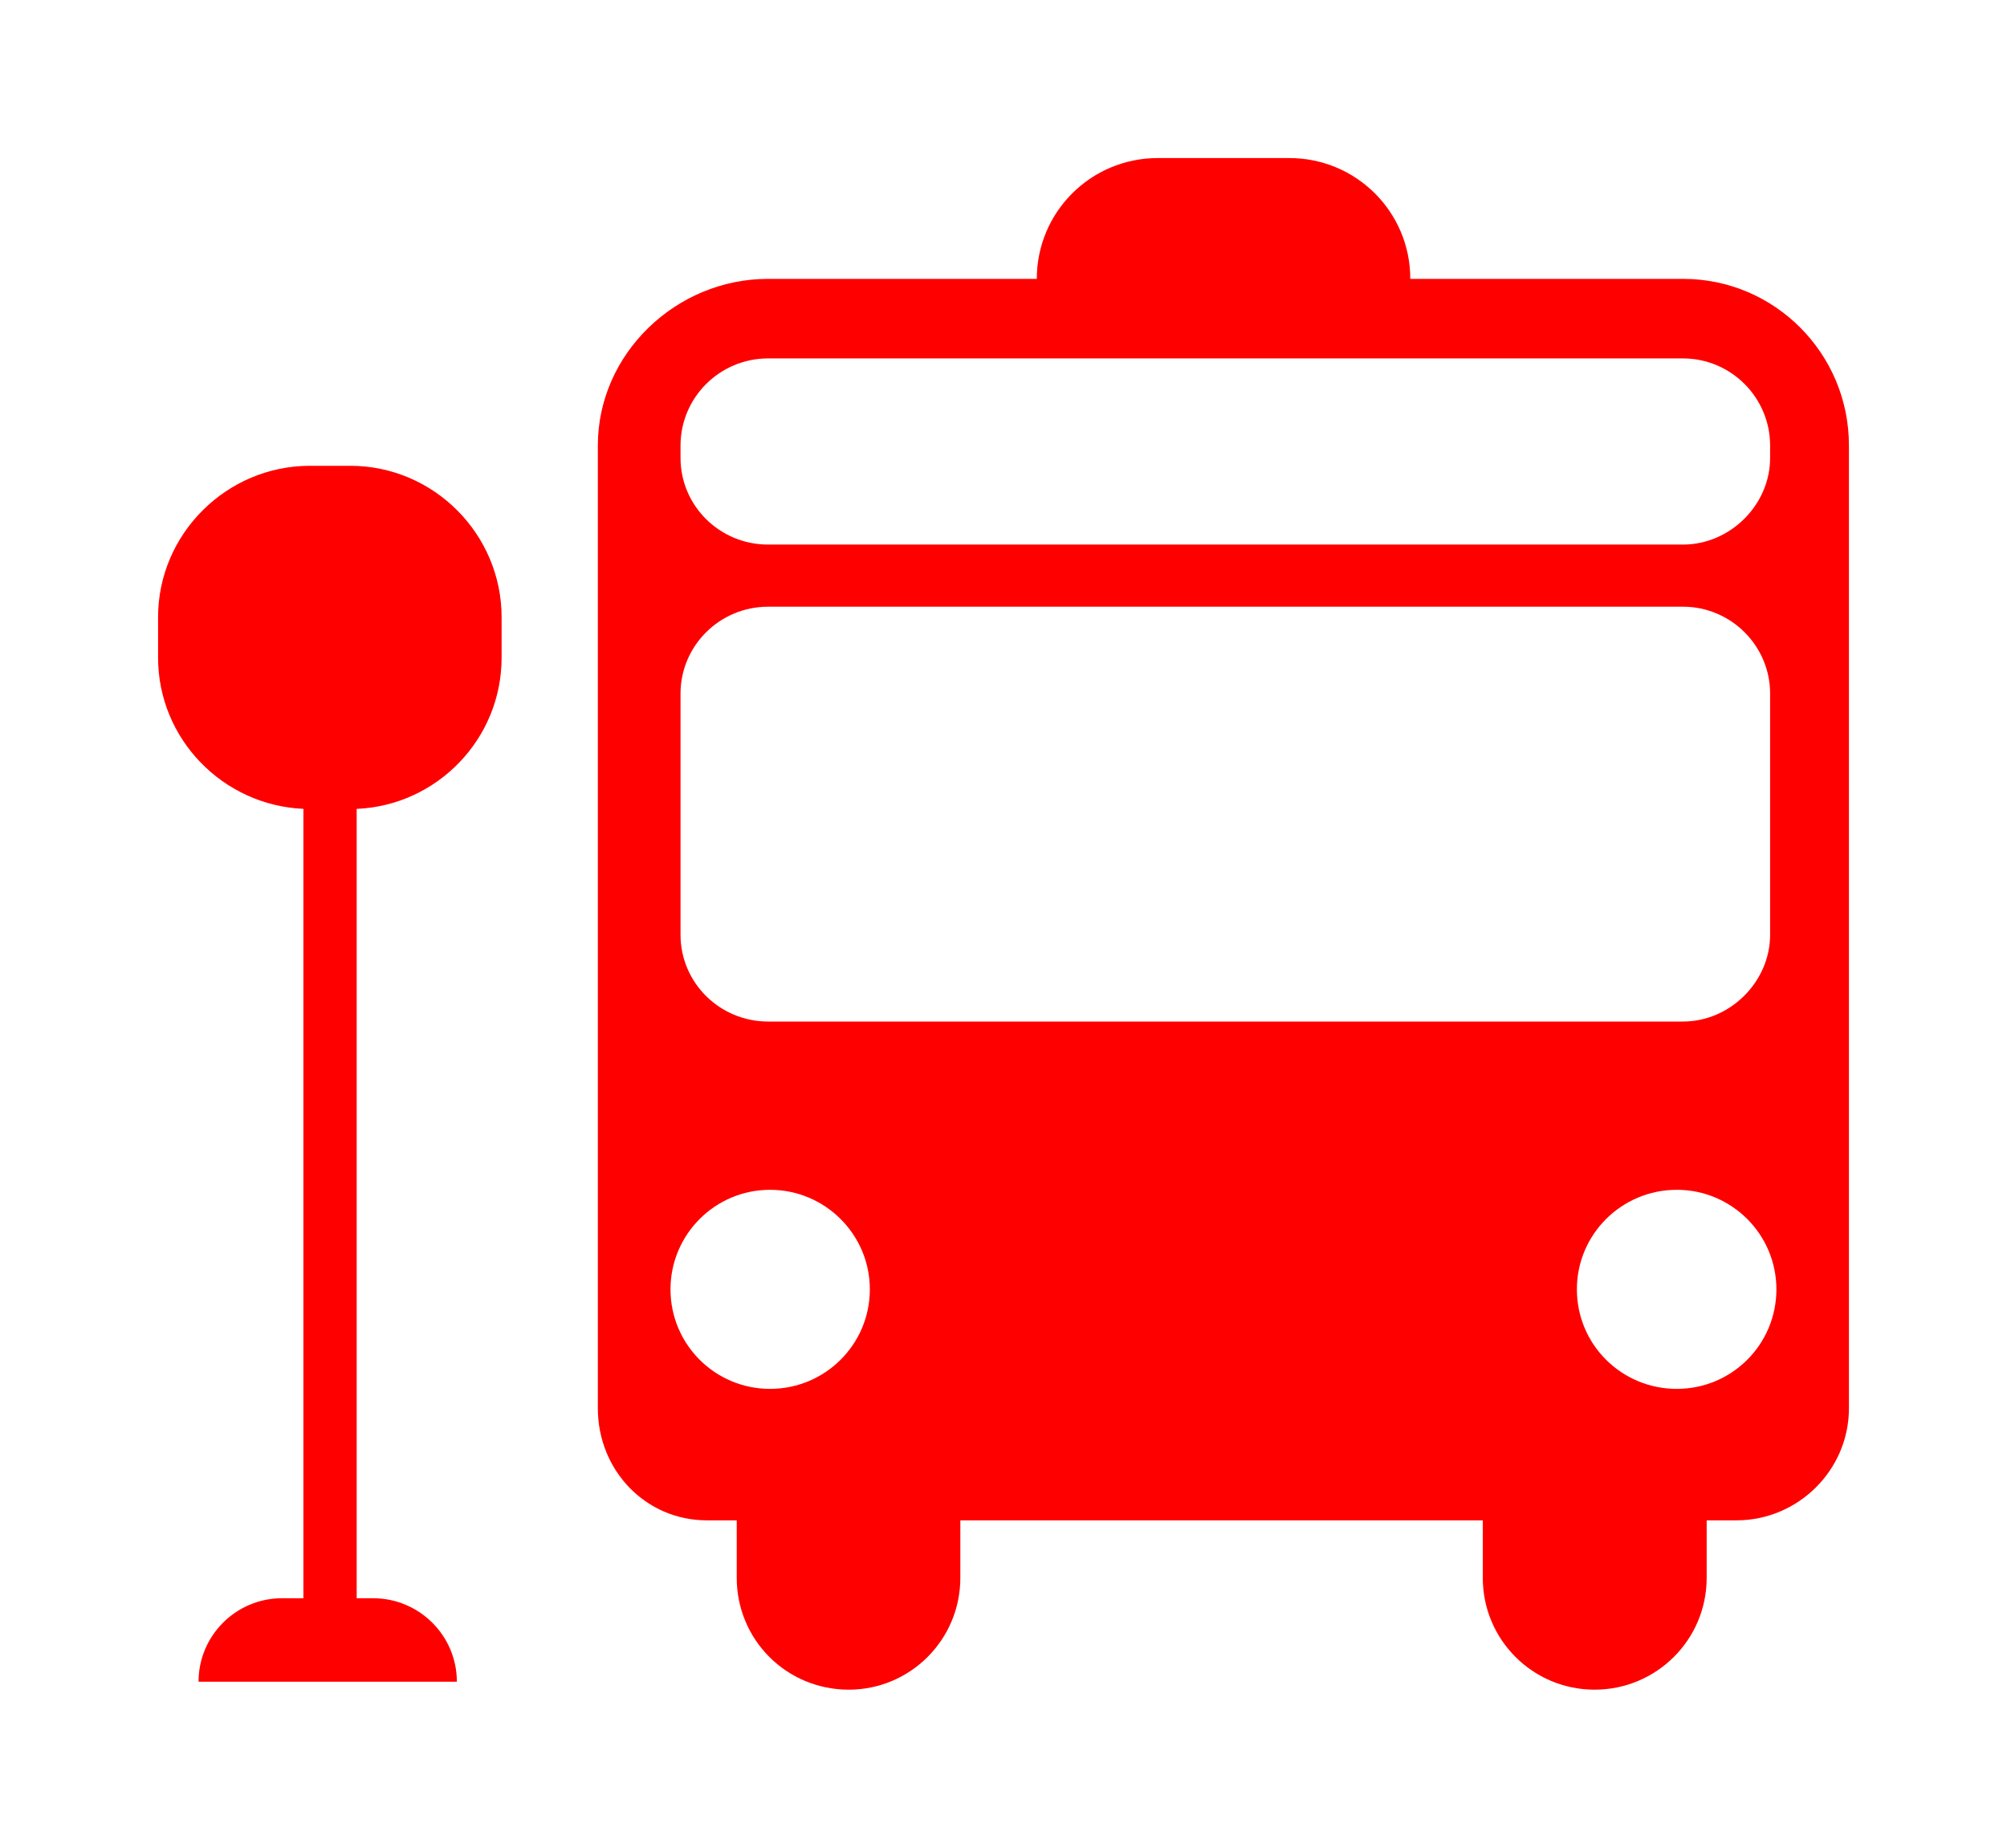 <?xml version="1.0" encoding="UTF-8" standalone="no"?>
<svg
   xmlns:dc="http://purl.org/dc/elements/1.1/"
   xmlns:cc="http://creativecommons.org/ns#"
   xmlns:rdf="http://www.w3.org/1999/02/22-rdf-syntax-ns#"
   xmlns:svg="http://www.w3.org/2000/svg"
   xmlns="http://www.w3.org/2000/svg"
   xmlns:sodipodi="http://sodipodi.sourceforge.net/DTD/sodipodi-0.dtd"
   xmlns:inkscape="http://www.inkscape.org/namespaces/inkscape"
   version="1.1"
   id="Layer_1"
   x="0px"
   y="0px"
   width="38.092"
   height="35.07"
   viewBox="0 0 54.852 50.501"
   enable-background="new 0 0 144 144"
   xml:space="preserve"
   inkscape:version="0.91 r13725"
   sodipodi:docname="Bus_stop_symbol_red.svg"><defs
     id="defs7" /><sodipodi:namedview
     pagecolor="#ffffff"
     bordercolor="#666666"
     borderopacity="1"
     objecttolerance="10"
     gridtolerance="10"
     guidetolerance="10"
     inkscape:pageopacity="0"
     inkscape:pageshadow="2"
     inkscape:window-width="1366"
     inkscape:window-height="698"
     id="namedview5"
     showgrid="false"
     fit-margin-top="3"
     fit-margin-left="3"
     fit-margin-right="3"
     fit-margin-bottom="3"
     inkscape:zoom="2.36"
     inkscape:cx="18.120139"
     inkscape:cy="16.502083"
     inkscape:window-x="0"
     inkscape:window-y="1"
     inkscape:window-maximized="1"
     inkscape:current-layer="Layer_1" /><path
     d="M 9.572,12.731 H 8.47 c -2.282,0 -4.15,1.868 -4.15,4.136 v 1.108 c 0,2.221 1.773,4.036 3.972,4.132 V 43.682 H 7.707 c -1.258,0 -2.281,1.023 -2.281,2.282 h 7.06 c 0,-1.259 -1.027,-2.282 -2.289,-2.282 H 9.748 V 22.108 c 2.2,-0.095 3.961,-1.911 3.961,-4.133 V 16.867 C 13.708,14.599 11.854,12.731 9.572,12.731 z M 45.999,7.622 h -7.455 c 0,-1.826 -1.475,-3.302 -3.305,-3.302 h -3.598 c -1.828,0 -3.305,1.476 -3.305,3.302 h -7.349 c -2.51,0 -4.648,2.046 -4.648,4.553 v 26.316 c 0,1.69 1.301,3.062 2.98,3.062 h 0.816 v 1.572 c 0,1.69 1.358,3.056 3.062,3.056 1.68,0 3.049,-1.365 3.049,-3.056 v -1.572 h 14.279 v 1.572 c 0,1.69 1.365,3.056 3.057,3.056 1.689,0 3.062,-1.365 3.062,-3.056 v -1.572 h 0.816 c 1.68,0 3.072,-1.372 3.072,-3.062 V 12.175 C 50.534,9.668 48.507,7.622 45.999,7.622 z M 18.599,12.178 c 0,-1.312 1.07,-2.382 2.393,-2.382 h 25.005 c 1.311,0 2.381,1.069 2.381,2.382 v 0.338 c 0,1.284 -1.094,2.368 -2.381,2.368 H 20.992 c -1.322,0 -2.393,-1.06 -2.393,-2.368 v -0.338 z m 2.447,25.782 c -1.501,0 -2.721,-1.212 -2.721,-2.721 0,-1.501 1.22,-2.72 2.721,-2.72 1.501,0 2.727,1.219 2.727,2.72 0,1.509 -1.226,2.721 -2.727,2.721 z M 20.992,27.92 c -1.322,0 -2.393,-1.062 -2.393,-2.371 v -6.593 c 0,-1.305 1.07,-2.374 2.393,-2.374 h 25.005 c 1.311,0 2.381,1.069 2.381,2.374 v 6.593 c 0,1.283 -1.094,2.371 -2.381,2.371 H 20.992 z m 24.837,10.04 c -1.512,0 -2.732,-1.212 -2.732,-2.721 0,-1.501 1.221,-2.72 2.732,-2.72 1.5,0 2.721,1.219 2.721,2.72 0,1.509 -1.221,2.721 -2.721,2.721 z"
     id="path3"
     inkscape:connector-curvature="0"
     style="fill:#ff0000" /></svg>
